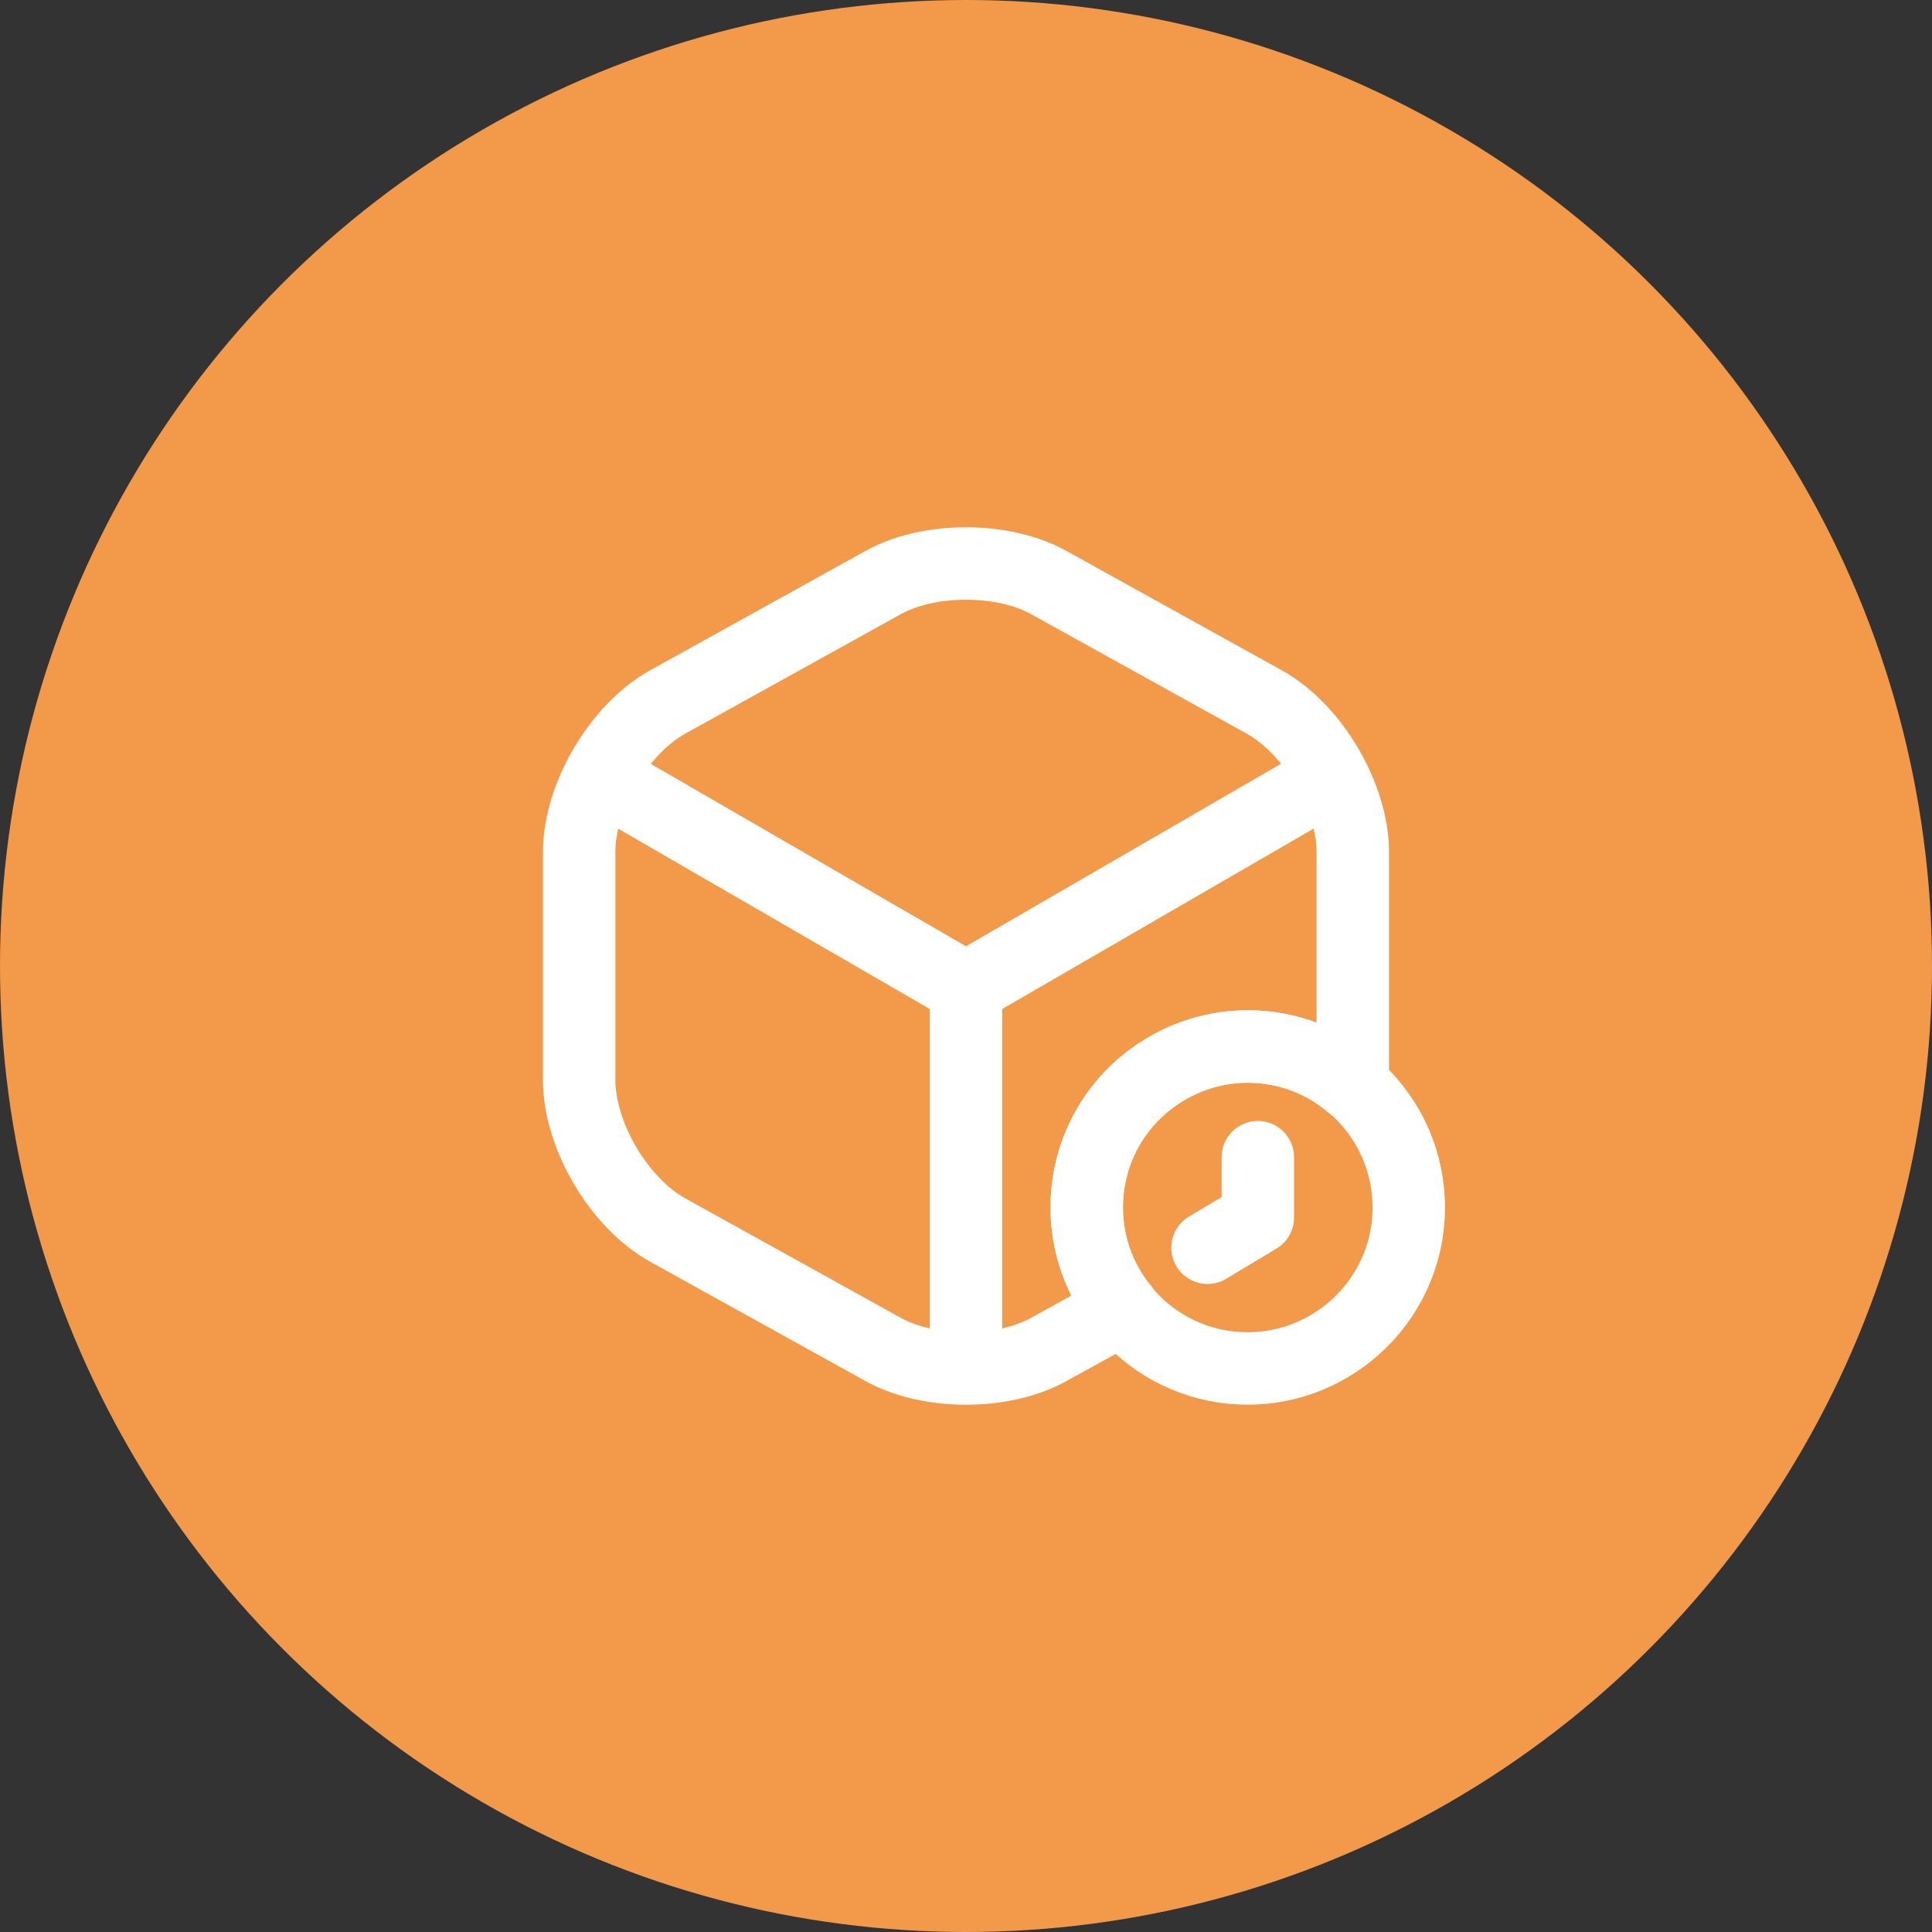 <svg width="40" height="40" viewBox="0 0 40 40" fill="none" xmlns="http://www.w3.org/2000/svg">
<rect x="0" y="0" width="40" height="40" fill="#333333" stroke="none"/>
<circle cx="20" cy="20" r="20" fill="#F2994A"/>
<path d="M12.642 16.2L20 20.458L27.308 16.225" stroke="white" stroke-width="1.5" stroke-linecap="round" stroke-linejoin="round"/>
<path d="M20 28.008V20.45" stroke="white" stroke-width="1.5" stroke-linecap="round" stroke-linejoin="round"/>
<path d="M28.008 17.642V22.358C28.008 22.4 28.008 22.433 28 22.475C27.416 21.967 26.666 21.667 25.833 21.667C25.049 21.667 24.325 21.942 23.75 22.4C22.983 23.008 22.5 23.95 22.5 25C22.5 25.625 22.674 26.217 22.983 26.717C23.058 26.85 23.149 26.975 23.25 27.092L21.724 27.933C20.774 28.467 19.224 28.467 18.274 27.933L13.825 25.467C12.816 24.908 11.991 23.508 11.991 22.358V17.642C11.991 16.492 12.816 15.092 13.825 14.533L18.274 12.067C19.224 11.533 20.774 11.533 21.724 12.067L26.174 14.533C27.183 15.092 28.008 16.492 28.008 17.642Z" stroke="white" stroke-width="1.5" stroke-linecap="round" stroke-linejoin="round"/>
<path d="M29.167 25C29.167 26 28.725 26.892 28.033 27.5C27.442 28.017 26.675 28.333 25.833 28.333C23.992 28.333 22.5 26.842 22.5 25C22.5 23.95 22.983 23.008 23.75 22.4C24.325 21.942 25.05 21.667 25.833 21.667C27.675 21.667 29.167 23.158 29.167 25Z" stroke="white" stroke-width="1.5" stroke-miterlimit="10" stroke-linecap="round" stroke-linejoin="round"/>
<path d="M26.042 23.958V25.208L25 25.833" stroke="white" stroke-width="1.5" stroke-miterlimit="10" stroke-linecap="round" stroke-linejoin="round"/>
</svg>
